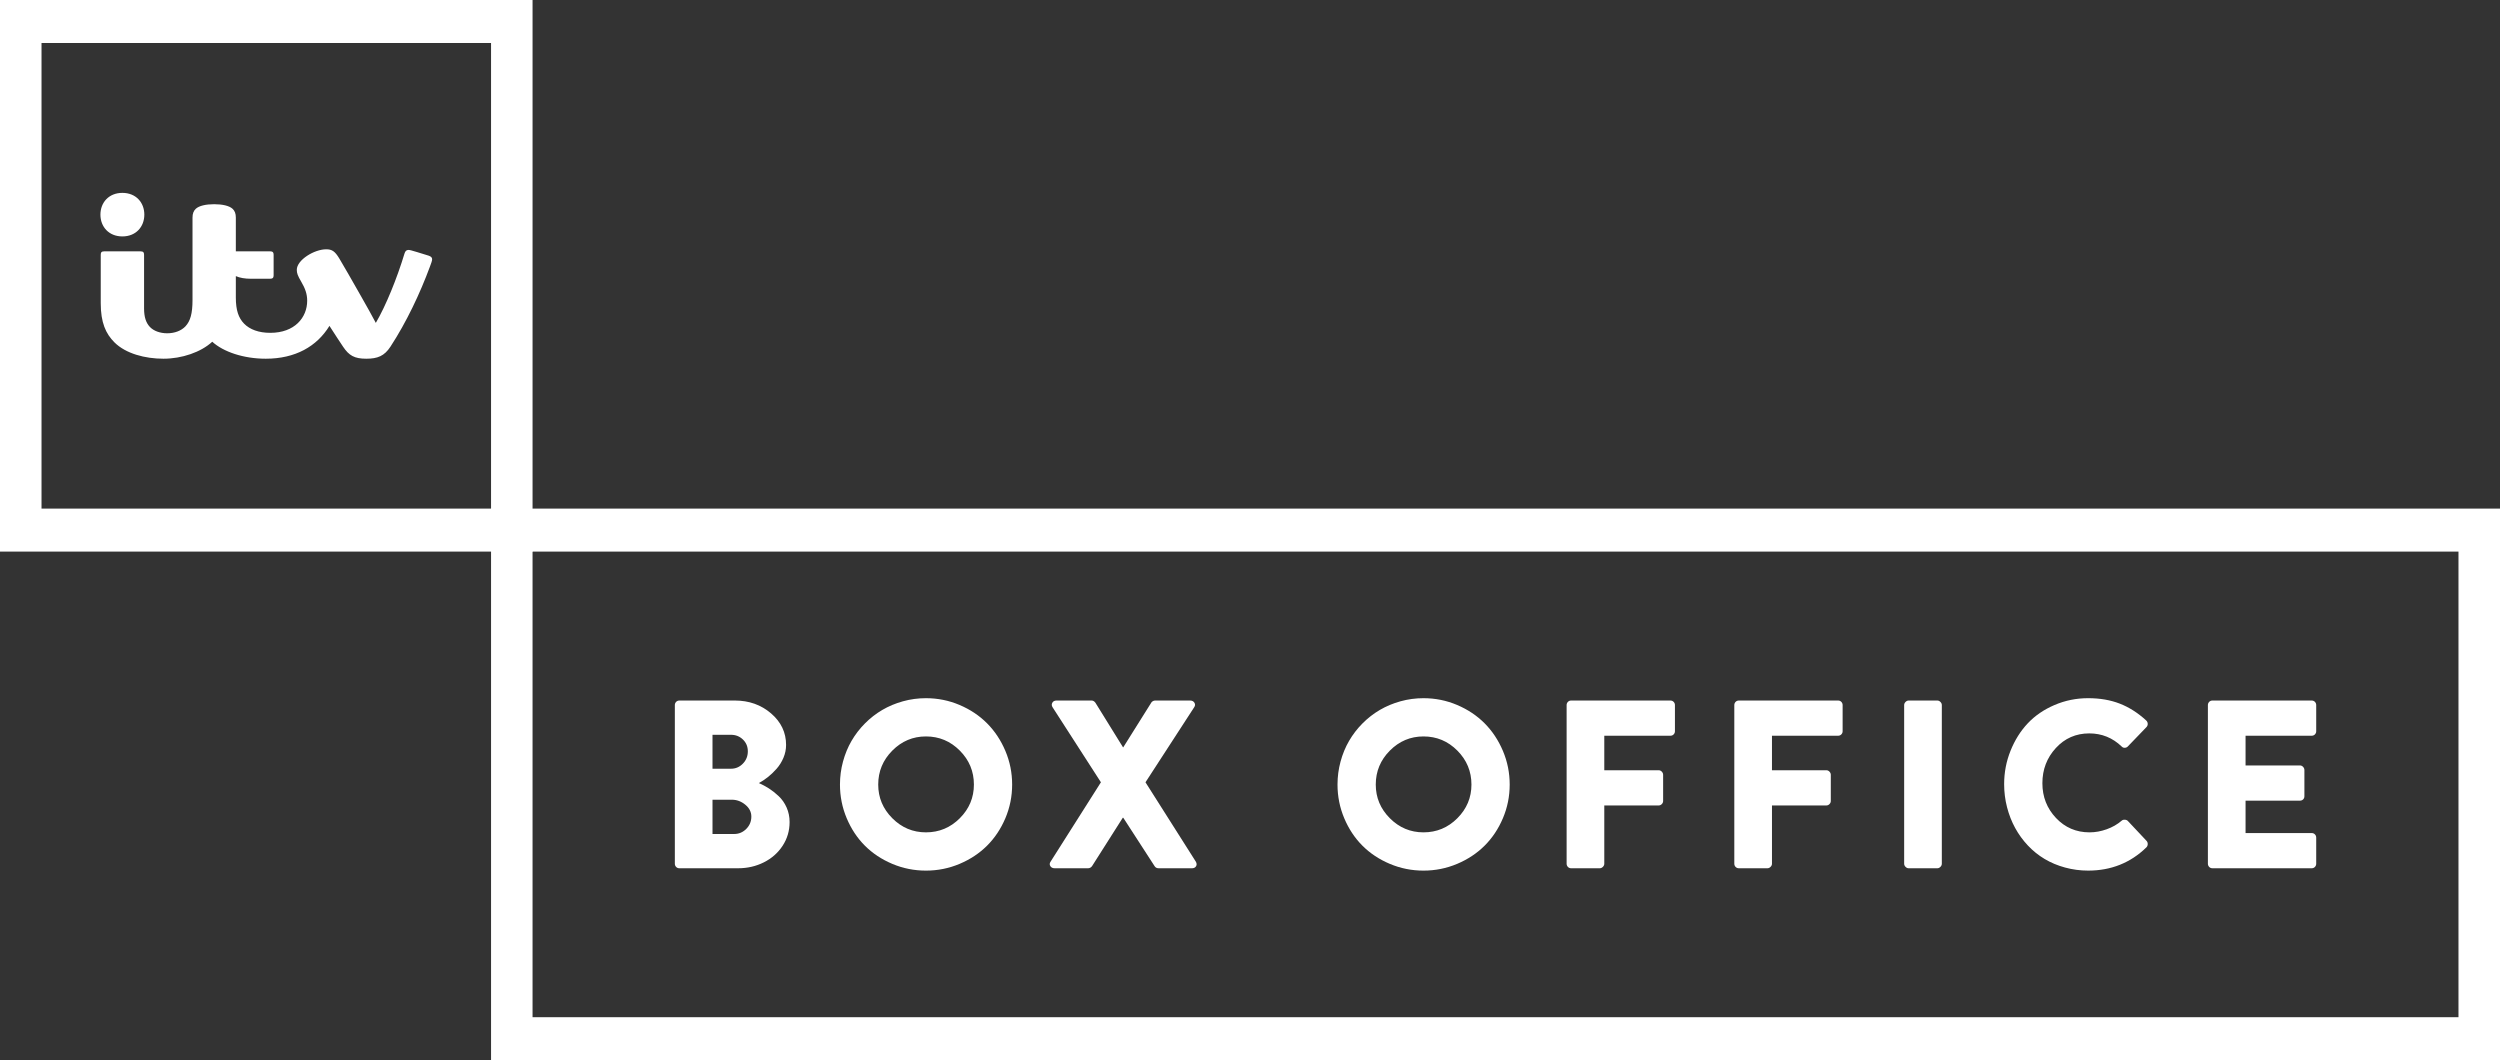 <?xml version="1.0" encoding="UTF-8" standalone="no"?>
<!-- Generator: Adobe Illustrator 16.0.0, SVG Export Plug-In . SVG Version: 6.00 Build 0)  -->

<svg
   xmlns:dc="http://purl.org/dc/elements/1.1/"
   xmlns:cc="http://creativecommons.org/ns#"
   xmlns:rdf="http://www.w3.org/1999/02/22-rdf-syntax-ns#"
   xmlns:svg="http://www.w3.org/2000/svg"
   xmlns="http://www.w3.org/2000/svg"
   xmlns:sodipodi="http://sodipodi.sourceforge.net/DTD/sodipodi-0.dtd"
   xmlns:inkscape="http://www.inkscape.org/namespaces/inkscape"
   version="1.1"
   id="Layer_1"
   x="0px"
   y="0px"
   width="1000px"
   height="424.076px"
   viewBox="0 0 1000 424.076"
   enable-background="new 0 0 1000 424.076"
   xml:space="preserve"
   sodipodi:docname="ITV Box Office.svg"
   inkscape:version="0.92.0 r15299"><rect x="0" y="0" width="1000" height="424.076" fill="#333333" stroke="none"/><defs
     id="defs33" /><sodipodi:namedview
     pagecolor="#ffffff"
     bordercolor="#666666"
     borderopacity="1"
     objecttolerance="10"
     gridtolerance="10"
     guidetolerance="10"
     inkscape:pageopacity="0"
     inkscape:pageshadow="2"
     inkscape:window-width="1920"
     inkscape:window-height="1017"
     id="namedview31"
     showgrid="false"
     inkscape:zoom="0.8032733"
     inkscape:cx="354.35614"
     inkscape:cy="180.60958"
     inkscape:window-x="-8"
     inkscape:window-y="-8"
     inkscape:window-maximized="1"
     inkscape:current-layer="Layer_1" /><g
     id="g28"
     style="fill:#ffffff;fill-opacity:1"><path
       d="M0,0v220.636h213.021V0H0z M16.606,203.439V17.197h179.815v186.243H16.606z"
       id="path2"
       style="fill:#ffffff;fill-opacity:1" /><path
       d="M196.422,203.439v220.636H1000V203.439H196.422z M983.393,406.878H213.021V220.636h770.371V406.878z"
       id="path4"
       style="fill:#ffffff;fill-opacity:1" /><g
       id="g24"
       style="fill:#ffffff;fill-opacity:1"><path
         d="M269.938,345.479v-63.445c0-0.498,0.171-0.927,0.511-1.286c0.341-0.357,0.775-0.538,1.303-0.538h22.178    c5.672,0,10.508,1.719,14.507,5.156c3.998,3.436,5.997,7.643,5.997,12.619c0,1.756-0.351,3.464-1.051,5.126    c-0.701,1.661-1.623,3.135-2.766,4.419c-1.144,1.286-2.302,2.392-3.475,3.315c-1.173,0.926-2.369,1.717-3.587,2.375    c1.404,0.623,2.741,1.34,4.011,2.149c1.271,0.81,2.57,1.837,3.9,3.083c1.33,1.245,2.391,2.764,3.184,4.555    c0.791,1.791,1.188,3.729,1.188,5.815c0,3.494-0.932,6.66-2.797,9.498c-1.863,2.839-4.367,5.046-7.512,6.621    c-3.143,1.575-6.578,2.362-10.307,2.362H271.74c-0.524,0-0.956-0.18-1.295-0.538S269.938,345.979,269.938,345.479z     M285.003,307.487h7.415c1.835,0,3.412-0.678,4.733-2.032c1.321-1.355,1.982-2.994,1.982-4.917c0-1.89-0.653-3.467-1.959-4.728    s-2.891-1.892-4.757-1.892h-7.415V307.487z M285.003,333.595h8.678c1.865,0,3.475-0.679,4.827-2.035    c1.353-1.357,2.029-3.002,2.029-4.936c0-1.841-0.809-3.424-2.426-4.75c-1.616-1.326-3.405-1.988-5.364-1.988h-7.744V333.595z"
         id="path6"
         style="fill:#ffffff;fill-opacity:1" /><path
         d="M335.988,313.827c0-3.148,0.405-6.218,1.216-9.21c0.813-2.993,1.949-5.751,3.416-8.275    c1.466-2.525,3.252-4.848,5.357-6.968c2.105-2.119,4.422-3.919,6.948-5.4c2.526-1.479,5.279-2.635,8.259-3.46    c2.978-0.826,6.042-1.239,9.193-1.239c4.709,0,9.193,0.903,13.452,2.711c4.257,1.807,7.923,4.253,10.994,7.337    c3.072,3.085,5.515,6.762,7.323,11.029s2.713,8.761,2.713,13.476c0,4.717-0.904,9.204-2.713,13.465    c-1.809,4.26-4.251,7.919-7.323,10.978c-3.071,3.059-6.737,5.485-10.994,7.279c-4.259,1.794-8.743,2.692-13.452,2.692    c-4.711,0-9.193-0.898-13.452-2.692c-4.257-1.795-7.915-4.223-10.972-7.28c-3.058-3.06-5.482-6.719-7.275-10.98    C336.884,323.028,335.988,318.541,335.988,313.827z M351.288,313.827c0,5.216,1.879,9.705,5.638,13.469    c3.759,3.765,8.242,5.645,13.452,5.645c5.271,0,9.786-1.88,13.545-5.645c3.759-3.764,5.639-8.253,5.639-13.469    c0-5.277-1.88-9.805-5.639-13.584s-8.274-5.669-13.545-5.669c-5.21,0-9.693,1.89-13.452,5.669S351.288,308.549,351.288,313.827z"
         id="path8"
         style="fill:#ffffff;fill-opacity:1" /><path
         d="M420.129,346.439c-0.358-0.577-0.319-1.177,0.118-1.802l20.119-31.723l-19.324-29.991    c-0.406-0.624-0.445-1.232-0.117-1.825c0.327-0.592,0.896-0.889,1.708-0.889h13.989c0.593,0,1.107,0.297,1.545,0.889    l11.041,17.827h0.094l11.183-17.827c0.094-0.218,0.296-0.42,0.608-0.607c0.311-0.188,0.623-0.281,0.936-0.281h13.99    c0.811,0,1.396,0.297,1.754,0.889c0.358,0.593,0.32,1.201-0.117,1.825l-19.463,29.991l20.119,31.723    c0.404,0.687,0.444,1.303,0.116,1.849c-0.327,0.545-0.882,0.818-1.661,0.818h-13.287c-0.749,0-1.295-0.28-1.639-0.842    l-12.539-19.37h-0.188l-12.305,19.37c-0.438,0.562-0.967,0.842-1.591,0.842h-13.335    C421.072,347.304,420.487,347.017,420.129,346.439z"
         id="path10"
         style="fill:#ffffff;fill-opacity:1" /><path
         d="M535.005,313.827c0-3.148,0.405-6.218,1.217-9.21c0.812-2.993,1.949-5.751,3.416-8.275    c1.466-2.525,3.252-4.848,5.357-6.968c2.105-2.119,4.421-3.919,6.947-5.4c2.526-1.479,5.279-2.635,8.259-3.46    c2.978-0.826,6.043-1.239,9.194-1.239c4.709,0,9.193,0.903,13.451,2.711c4.258,1.807,7.923,4.253,10.995,7.337    c3.072,3.085,5.514,6.762,7.322,11.029s2.714,8.761,2.714,13.476c0,4.717-0.905,9.204-2.714,13.465    c-1.809,4.26-4.25,7.919-7.322,10.978s-6.737,5.485-10.995,7.279s-8.742,2.692-13.451,2.692c-4.711,0-9.194-0.898-13.452-2.692    c-4.258-1.795-7.915-4.223-10.972-7.28c-3.058-3.06-5.482-6.719-7.276-10.98C535.902,323.028,535.005,318.541,535.005,313.827z     M550.306,313.827c0,5.216,1.879,9.705,5.638,13.469c3.759,3.765,8.242,5.645,13.452,5.645c5.271,0,9.785-1.88,13.545-5.645    c3.758-3.764,5.638-8.253,5.638-13.469c0-5.277-1.88-9.805-5.638-13.584c-3.76-3.779-8.274-5.669-13.545-5.669    c-5.21,0-9.693,1.89-13.452,5.669S550.306,308.549,550.306,313.827z"
         id="path12"
         style="fill:#ffffff;fill-opacity:1" /><path
         d="M626.647,345.479v-63.445c0-0.498,0.172-0.927,0.515-1.286c0.344-0.357,0.78-0.538,1.311-0.538h39.677    c0.53,0,0.967,0.181,1.31,0.538c0.344,0.359,0.515,0.788,0.515,1.286v10.48c0,0.469-0.171,0.883-0.513,1.24    c-0.342,0.359-0.776,0.538-1.306,0.538h-26.441v13.804h21.764c0.466,0,0.878,0.187,1.234,0.562    c0.357,0.374,0.536,0.794,0.536,1.262v10.481c0,0.468-0.179,0.882-0.536,1.24c-0.356,0.358-0.769,0.537-1.234,0.537h-21.764    v23.301c0,0.468-0.188,0.89-0.565,1.265c-0.377,0.374-0.8,0.561-1.271,0.561h-11.394c-0.533,0-0.975-0.18-1.319-0.538    S626.647,345.979,626.647,345.479z"
         id="path14"
         style="fill:#ffffff;fill-opacity:1" /><path
         d="M693.724,345.479v-63.445c0-0.498,0.171-0.927,0.515-1.286c0.343-0.357,0.779-0.538,1.31-0.538h39.677    c0.53,0,0.967,0.181,1.31,0.538c0.344,0.359,0.516,0.788,0.516,1.286v10.48c0,0.469-0.171,0.883-0.514,1.24    c-0.342,0.359-0.776,0.538-1.306,0.538h-26.44v13.804h21.763c0.467,0,0.878,0.187,1.235,0.562    c0.357,0.374,0.535,0.794,0.535,1.262v10.481c0,0.468-0.178,0.882-0.535,1.24s-0.769,0.537-1.235,0.537H708.79v23.301    c0,0.468-0.188,0.89-0.566,1.265c-0.377,0.374-0.8,0.561-1.271,0.561H695.56c-0.533,0-0.974-0.18-1.319-0.538    C693.896,346.408,693.724,345.979,693.724,345.479z"
         id="path16"
         style="fill:#ffffff;fill-opacity:1" /><path
         d="M761.662,345.479v-63.445c0-0.468,0.186-0.888,0.558-1.263c0.372-0.374,0.791-0.562,1.257-0.562h11.438    c0.465,0,0.884,0.188,1.256,0.562c0.372,0.375,0.559,0.795,0.559,1.263v63.445c0,0.468-0.187,0.89-0.559,1.265    c-0.372,0.374-0.791,0.561-1.256,0.561h-11.438c-0.466,0-0.885-0.187-1.257-0.561    C761.848,346.369,761.662,345.947,761.662,345.479z"
         id="path18"
         style="fill:#ffffff;fill-opacity:1" /><path
         d="M801.657,313.668c0-4.685,0.856-9.153,2.572-13.404c1.713-4.25,4.015-7.904,6.902-10.96    c2.886-3.057,6.45-5.492,10.691-7.308c4.241-1.814,8.718-2.723,13.428-2.723c4.709,0,8.929,0.725,12.656,2.176    c3.728,1.45,7.244,3.688,10.551,6.714c0.404,0.375,0.615,0.827,0.633,1.356c0.015,0.531-0.165,0.983-0.539,1.357l-7.486,7.768    c-0.344,0.312-0.748,0.468-1.216,0.468s-0.858-0.167-1.17-0.501c-3.649-3.503-7.971-5.255-12.961-5.255    c-5.334,0-9.795,1.953-13.381,5.857c-3.588,3.905-5.381,8.598-5.381,14.076c0,5.417,1.809,10.046,5.428,13.888    c3.618,3.841,8.094,5.762,13.428,5.762c2.276,0,4.563-0.409,6.854-1.229c2.293-0.818,4.297-1.968,6.013-3.447    c0.312-0.284,0.731-0.409,1.263-0.378c0.53,0.031,0.937,0.203,1.217,0.516l7.486,7.973c0.311,0.345,0.46,0.775,0.445,1.29    c-0.018,0.517-0.196,0.946-0.539,1.289c-6.363,6.191-14.13,9.287-23.301,9.287c-3.151,0-6.223-0.408-9.217-1.224    c-2.995-0.815-5.725-1.96-8.191-3.434c-2.467-1.473-4.697-3.269-6.689-5.386c-1.993-2.116-3.687-4.444-5.078-6.984    c-1.392-2.539-2.478-5.308-3.254-8.302C802.046,319.917,801.657,316.836,801.657,313.668z"
         id="path20"
         style="fill:#ffffff;fill-opacity:1" /><path
         d="M883.158,345.479v-63.445c0-0.498,0.171-0.927,0.516-1.286c0.343-0.357,0.778-0.538,1.31-0.538h39.677    c0.53,0,0.966,0.181,1.311,0.538c0.343,0.359,0.514,0.788,0.514,1.286v10.48c0,0.469-0.171,0.883-0.513,1.24    c-0.343,0.359-0.777,0.538-1.306,0.538h-26.441v11.885h21.765c0.465,0,0.876,0.187,1.234,0.561    c0.355,0.375,0.536,0.797,0.536,1.265v10.48c0,0.53-0.172,0.959-0.513,1.286c-0.343,0.328-0.762,0.492-1.258,0.492h-21.765v12.959    h26.441c0.528,0,0.963,0.181,1.306,0.539c0.342,0.358,0.513,0.788,0.513,1.287v10.433c0,0.5-0.171,0.929-0.514,1.287    c-0.345,0.358-0.78,0.538-1.311,0.538h-39.677c-0.531,0-0.967-0.18-1.31-0.538C883.329,346.408,883.158,345.979,883.158,345.479z"
         id="path22"
         style="fill:#ffffff;fill-opacity:1" /></g><path
       d="M172.853,103.675c0,0.614-0.354,1.59-0.859,2.919c-3.939,10.679-9.396,22.256-15.81,32.068   c-2.44,3.74-5.151,4.824-9.677,4.824c-4.771,0-6.902-1.282-9.243-4.752c-1.589-2.35-3.243-4.915-5.483-8.383   c-5.05,8.257-13.706,13.135-25.459,13.135c-8.908,0-16.977-2.746-21.422-6.794c-4.518,4.192-12.17,6.794-19.516,6.794   c-7.354,0-15.078-2.024-19.613-6.541c-3.487-3.487-5.475-7.915-5.475-15.652v-19.389c0-0.958,0.334-1.364,1.354-1.364h14.583   c1.039,0,1.392,0.415,1.392,1.364v21.439c0,3.429,0.74,5.742,2.321,7.422c1.519,1.608,4.058,2.547,6.93,2.547   c2.937,0,5.611-0.976,7.318-2.8c1.934-2.078,2.81-5.061,2.81-10.531V87.051c0-1.617,0.425-2.72,1.328-3.551   c1.338-1.21,4.039-1.815,7.328-1.815c3.261,0,6.007,0.605,7.345,1.815c0.912,0.831,1.328,1.934,1.328,3.551v13.48h13.704   c1.039,0,1.41,0.424,1.41,1.364v8.239c0,0.949-0.37,1.365-1.41,1.365h-7.688c-2.404,0-4.391-0.353-6.018-1.048v8.556   c0,5.104,1.085,8.164,3.289,10.439c2.322,2.368,5.891,3.687,10.508,3.687c9.721,0,14.744-6.107,14.744-12.843   c0-2.71-0.796-4.905-2.386-7.616c-1.392-2.376-1.771-3.388-1.771-4.743c0-3.958,7.011-8.213,11.763-8.213   c2.294,0,3.47,0.759,5.204,3.614c1.735,2.819,5.177,8.953,8.664,15.042c2.241,3.921,4.68,8.291,5.98,10.783   c4.021-6.853,8.502-17.902,11.466-27.723c0.298-0.984,0.759-1.463,1.608-1.463c0.451,0,1.219,0.181,3.332,0.831   c1.267,0.388,3.796,1.157,4.735,1.463C172.427,102.573,172.853,103.061,172.853,103.675 M48.951,94.568   c5.431,0,8.782-3.858,8.782-8.719c0-4.843-3.352-8.7-8.782-8.7c-5.421,0-8.781,3.858-8.781,8.7   C40.17,90.71,43.53,94.568,48.951,94.568"
       id="path26"
       style="fill:#ffffff;fill-opacity:1" /></g></svg>